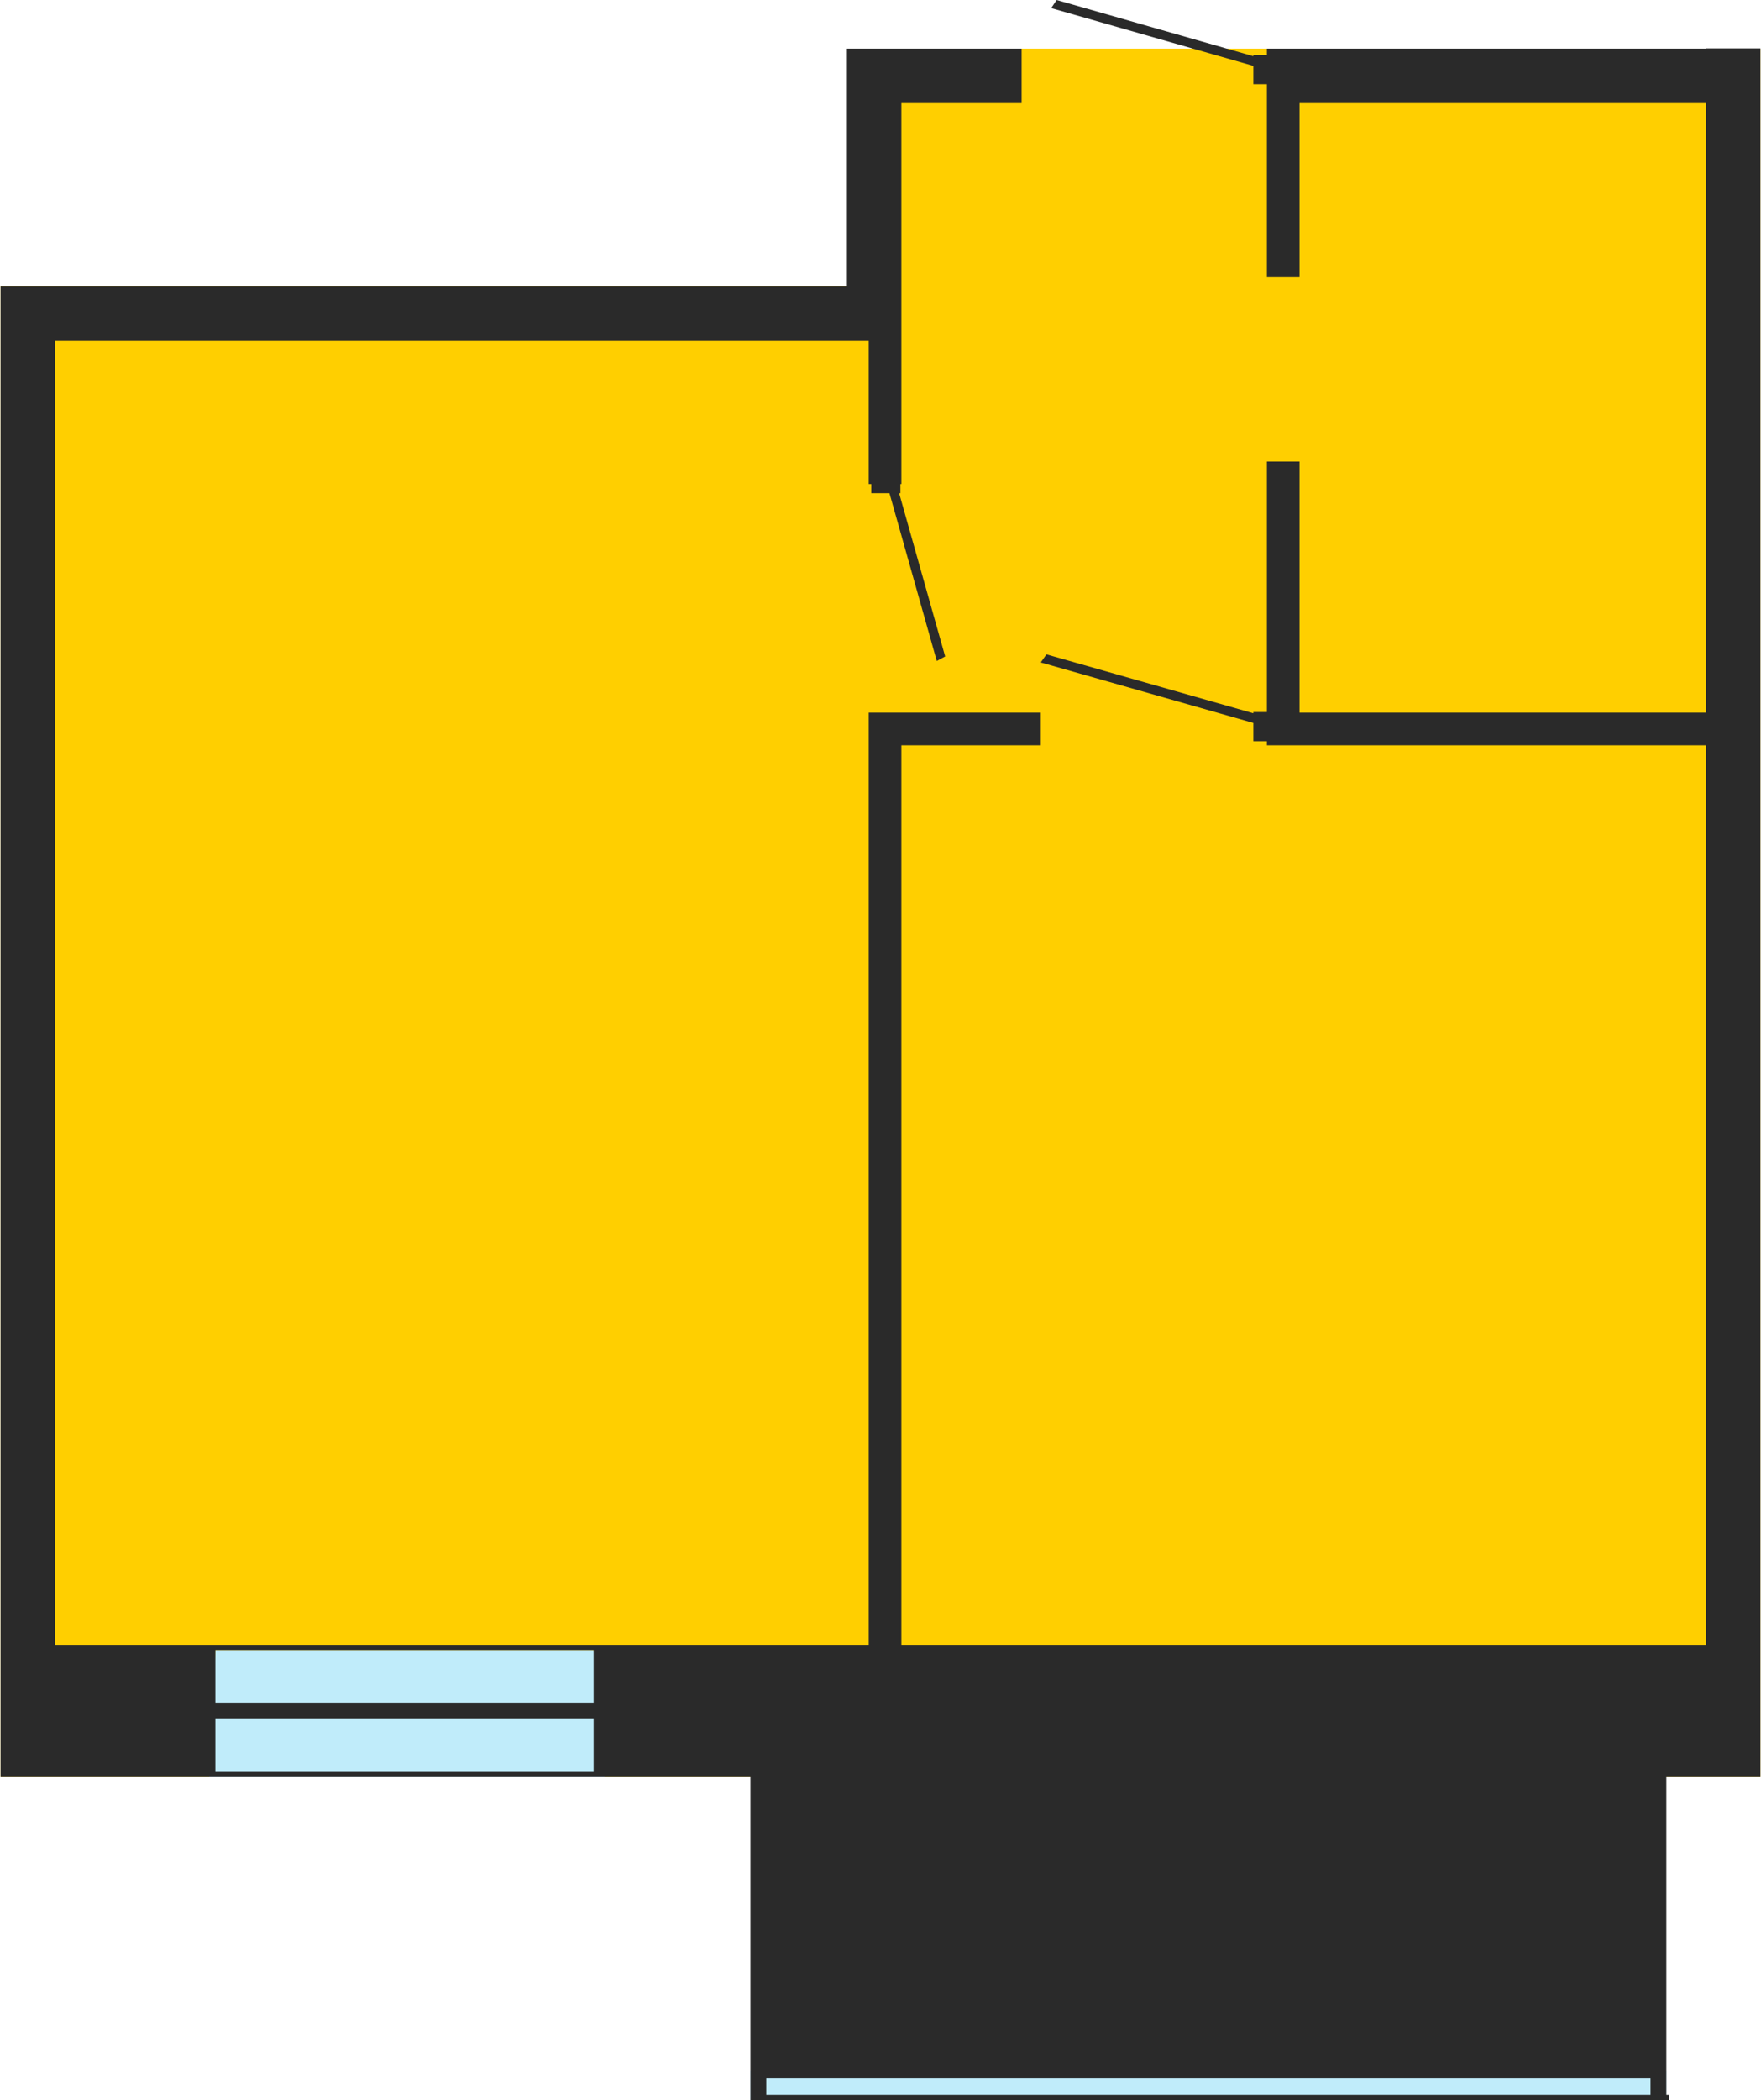 <?xml version="1.0" encoding="utf-8"?>
<!-- Generator: Adobe Illustrator 21.1.0, SVG Export Plug-In . SVG Version: 6.00 Build 0)  -->
<svg version="1.1" id="Слой_1" xmlns="http://www.w3.org/2000/svg" xmlns:xlink="http://www.w3.org/1999/xlink" x="0px" y="0px"
	 viewBox="0 0 802 956" style="enable-background:new 0 0 802 956;" xml:space="preserve">
<style type="text/css">
	.st0{fill:#C0ECFA;}
	.st1{fill:#FFCF00;}
	.st2{fill:#2A2A2A;}
</style>
<g id="Слой_x0020_1">
	<g id="_1135724320">
		<rect x="341.766" y="942.487" class="st0" width="417.121" height="13.513"/>
		<rect x="82.459" y="748.769" class="st0" width="212.4" height="59.913"/>
		<polygon class="st1" points="754.047,808.681 754.047,943.014 348.967,943.014 348.967,808.681 275.307,808.681 270.336,751.13 
			98.082,751.13 95.283,808.681 0.264,808.681 0.264,130.348 395.641,130.348 395.641,22.143 801.736,22.143 801.736,130.348 
			801.736,808.681 		"/>
		<path class="st2" d="M0.264,130.348h24.791h360.657V46.935V22.143h24.791h54.768v24.791h-54.768v83.414v16.175v8.617v65.208h-0.44
			v4.18h-0.575l20.957,74.309l-3.82,2.075l-21.543-76.385h-8.299v-4.18h-1.143V155.14H25.056v593.629h62.38h10.646h172.254h7.061
			h118.244V339.276v-14.863h14.863h63.48v14.863h-63.48v409.492h75.17h16.133h206.746h7.109h61.282V339.276H576.967v-1.859h-6.162
			v-8.315l-96.82-27.536l2.588-3.669l94.232,26.801v-0.561h6.162V210.112h14.863v114.301h185.114V46.935H591.831v79.218h-14.863
			V46.935v-8.62h-6.16v-8.322L478.742,3.7l2.467-3.7l89.598,25.588v-0.554h6.16v-2.891h199.977v-0.105h24.791v0.105v24.791v701.834
			v40.096v19.817h-42.849v130.206v7.201v7.551h1.091V956H341.766v-1.18v-1.181v-7.551v-7.201V808.681h-64.369h-7.061H98.081H87.435
			H0.264v-19.817v-40.096V155.14L0.264,130.348L0.264,130.348z M751.686,953.639v-7.551H348.967v7.551H751.686z M98.082,775.095
			h172.254V751.13H98.082V775.095z M270.336,782.296H98.082v24.024h172.254V782.296z M708.553,775.095h-97.928v7.201h97.928v26.385
			h43.132v130.206H348.967V808.681h152.84v-17.988h6.285v-7.89l88.269-19.028l-2.374-3.893l-85.895,18.516v-0.985h-6.285V751.13
			h206.746V775.095L708.553,775.095z"/>
	</g>
</g>
</svg>
